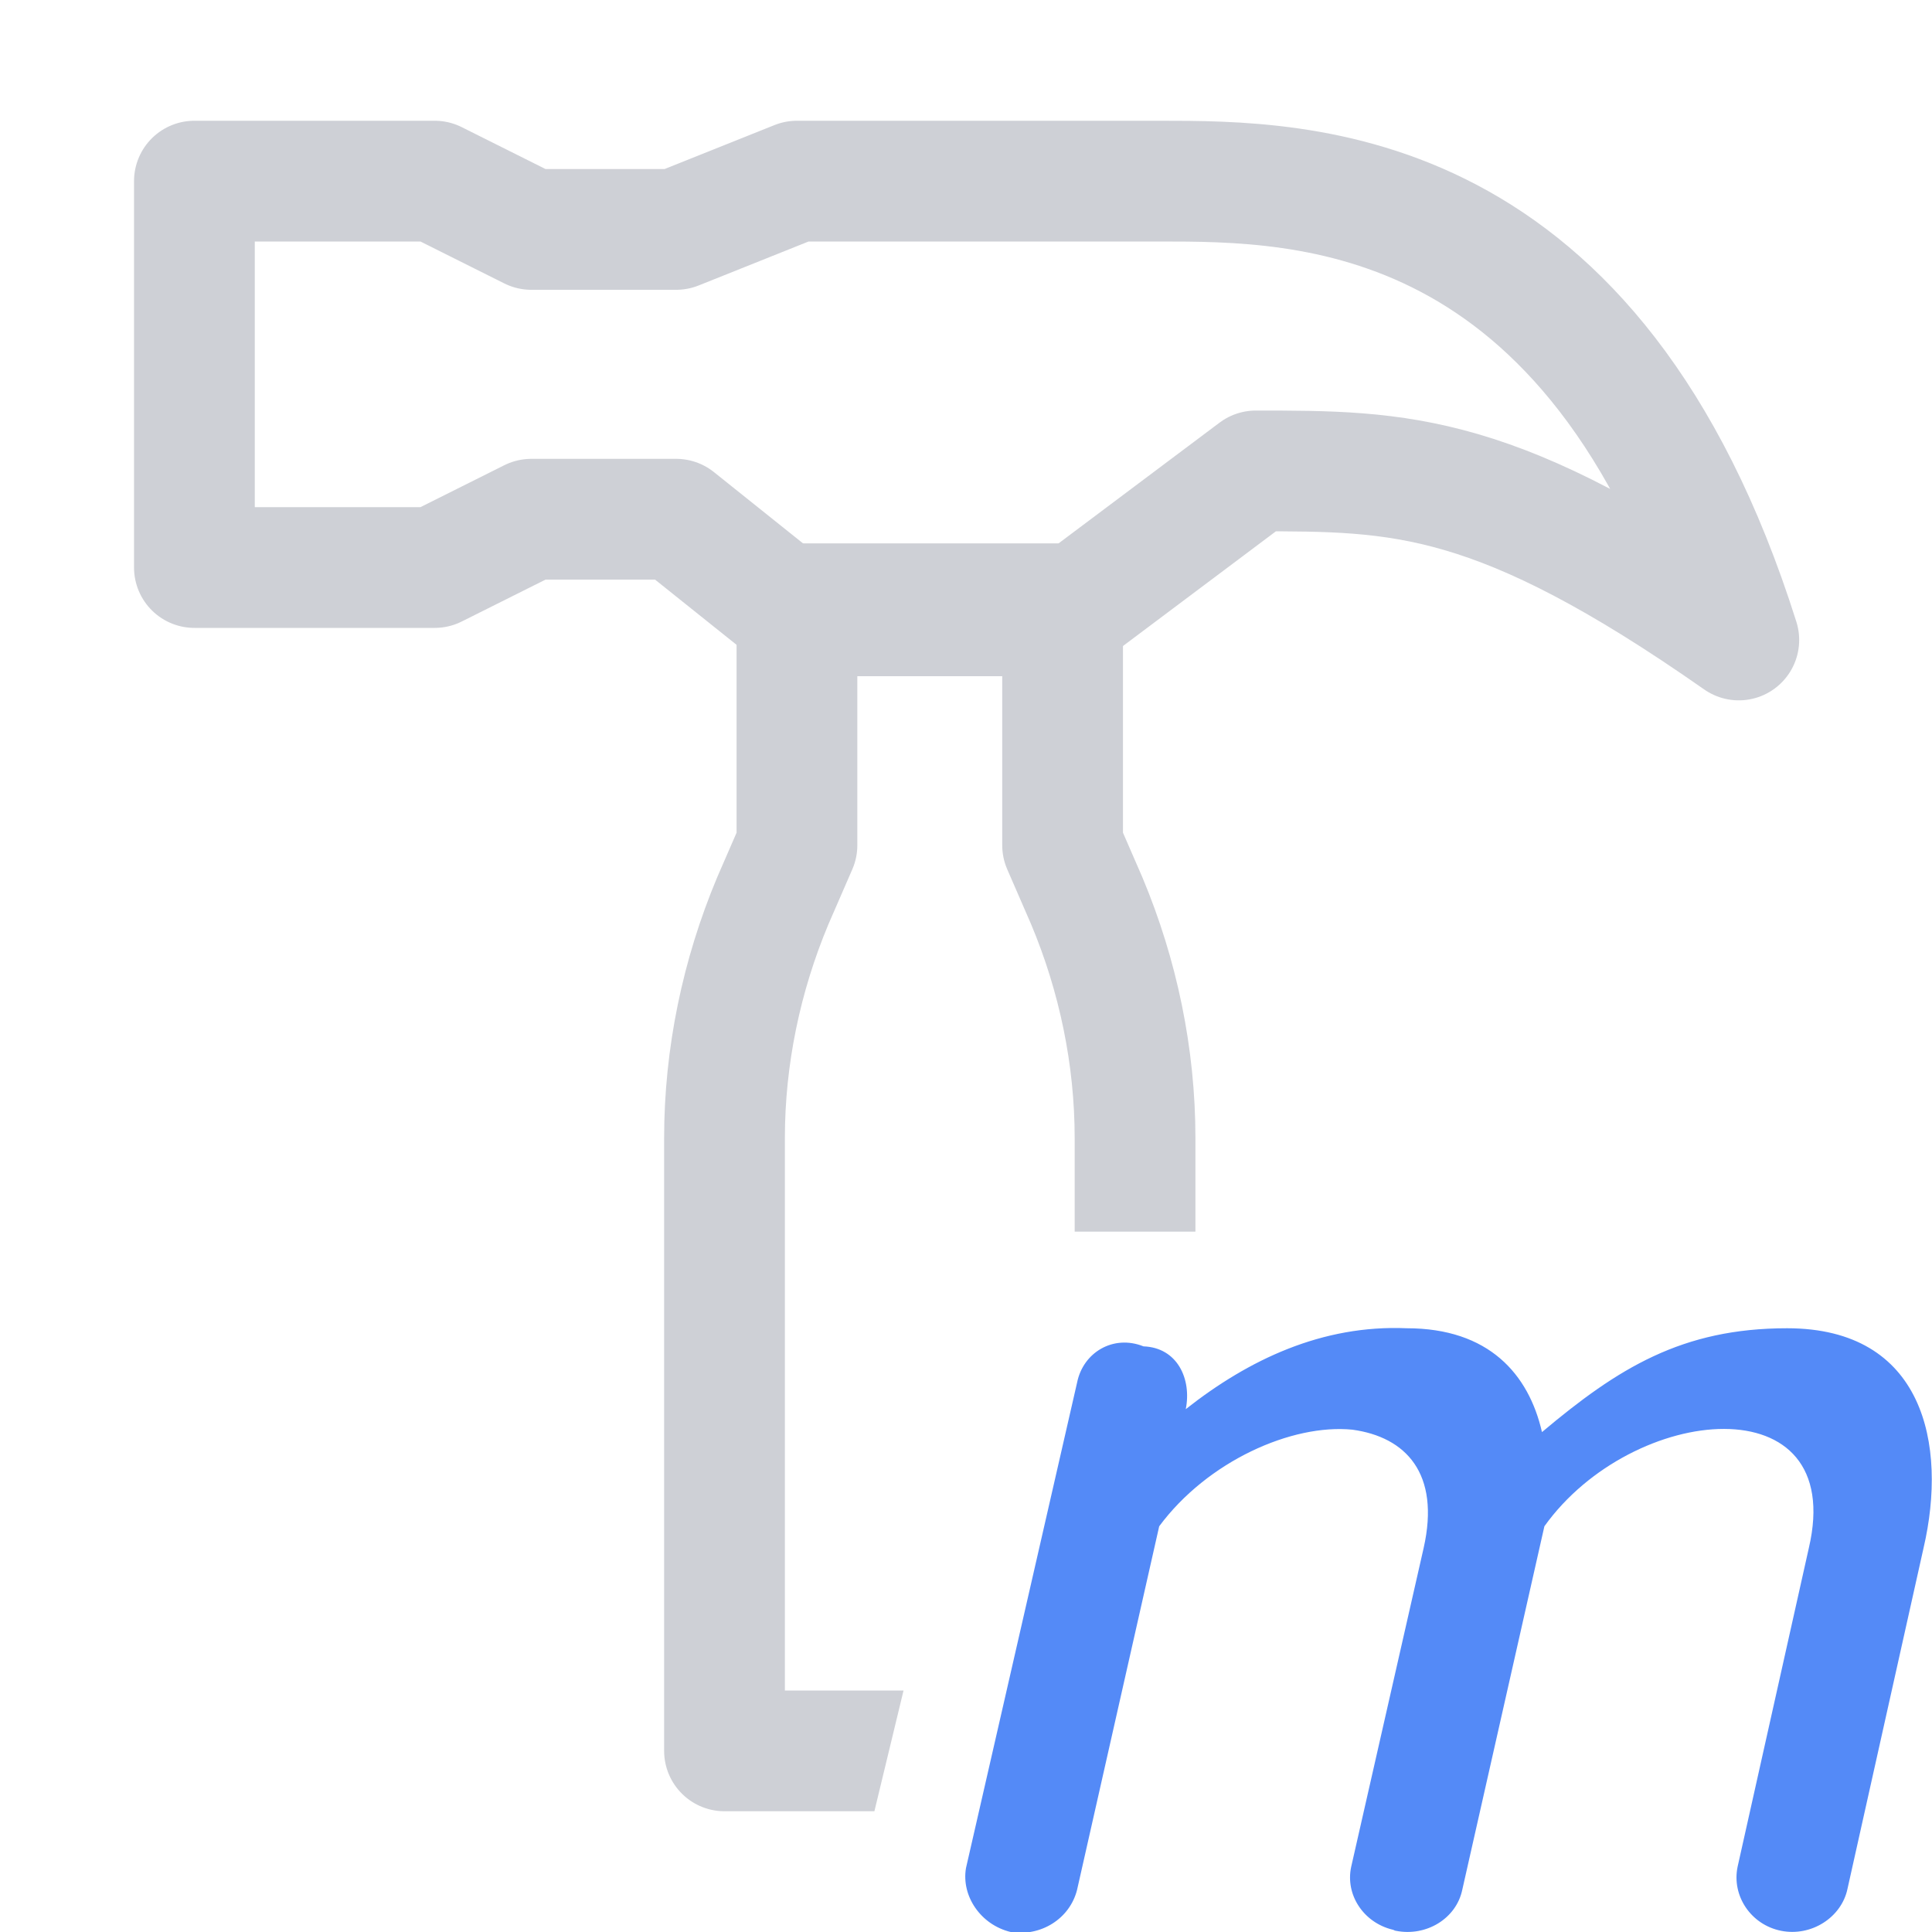 <!-- Copyright 2000-2023 JetBrains s.r.o. and contributors. Use of this source code is governed by the Apache 2.0 license. -->
<svg xmlns="http://www.w3.org/2000/svg" width="16" height="16" viewBox="0 0 16 16" fill="none">
    <defs>
        <clipPath id="mask">
            <polygon points="0 0 0 16 7 16 8.4 10.2 16 10.2 16 0" fill="white"/>
        </clipPath>
    </defs>

    <g clip-path="url(#mask)" stroke="#CED0D6" stroke-linejoin="round">
        <path d="M3.6 1.5H1.61V4.7H3.6L4.4 4.3H5.6L6.6 5.1H8.8L10.4 3.9C11.6 3.9 12.4 3.9 14.4 5.3C13.2 1.5 10.8 1.5 9.6 1.5H6.6L5.6 1.9H4.4L3.6 1.5Z"/>
        <path d="M6 14.5H9.4V9.426C9.4 8.75 9.26 8.08 9 7.46L8.8 7V5H6.6V7L6.4 7.46C6.14 8.08 6 8.75 6 9.426V14.5Z"/>
    </g>

    <path d="M14.8 11C15.93 11 16.13 11.96 15.93 12.82L15.3 15.643C15.25 15.88 15 16.04 14.75 15.99C14.5 15.94 14.34 15.7 14.39 15.46L14.98 12.82C15.3 11.45 13.52 11.62 12.79 12.64L12.11 15.65C12.06 15.89 11.81 16.04 11.56 15.99C11.55 15.99 11.54 15.98 11.53 15.98C11.29 15.92 11.14 15.69 11.19 15.46L11.79 12.82C11.93 12.2 11.64 11.9 11.2 11.84C10.7 11.79 10 12.1 9.6 12.64L8.92 15.65C8.86 15.89 8.62 16.04 8.37 16C8.12 15.94 7.96 15.7 8 15.47L8.92 11.45C8.97 11.2 9.22 11.05 9.47 11.15C9.75 11.16 9.87 11.42 9.82 11.67C10.34 11.26 10.95 10.97 11.65 11C12.33 11 12.66 11.38 12.77 11.86C13.4 11.33 13.93 11 14.8 11Z" fill="#548AF7"/>
</svg>
